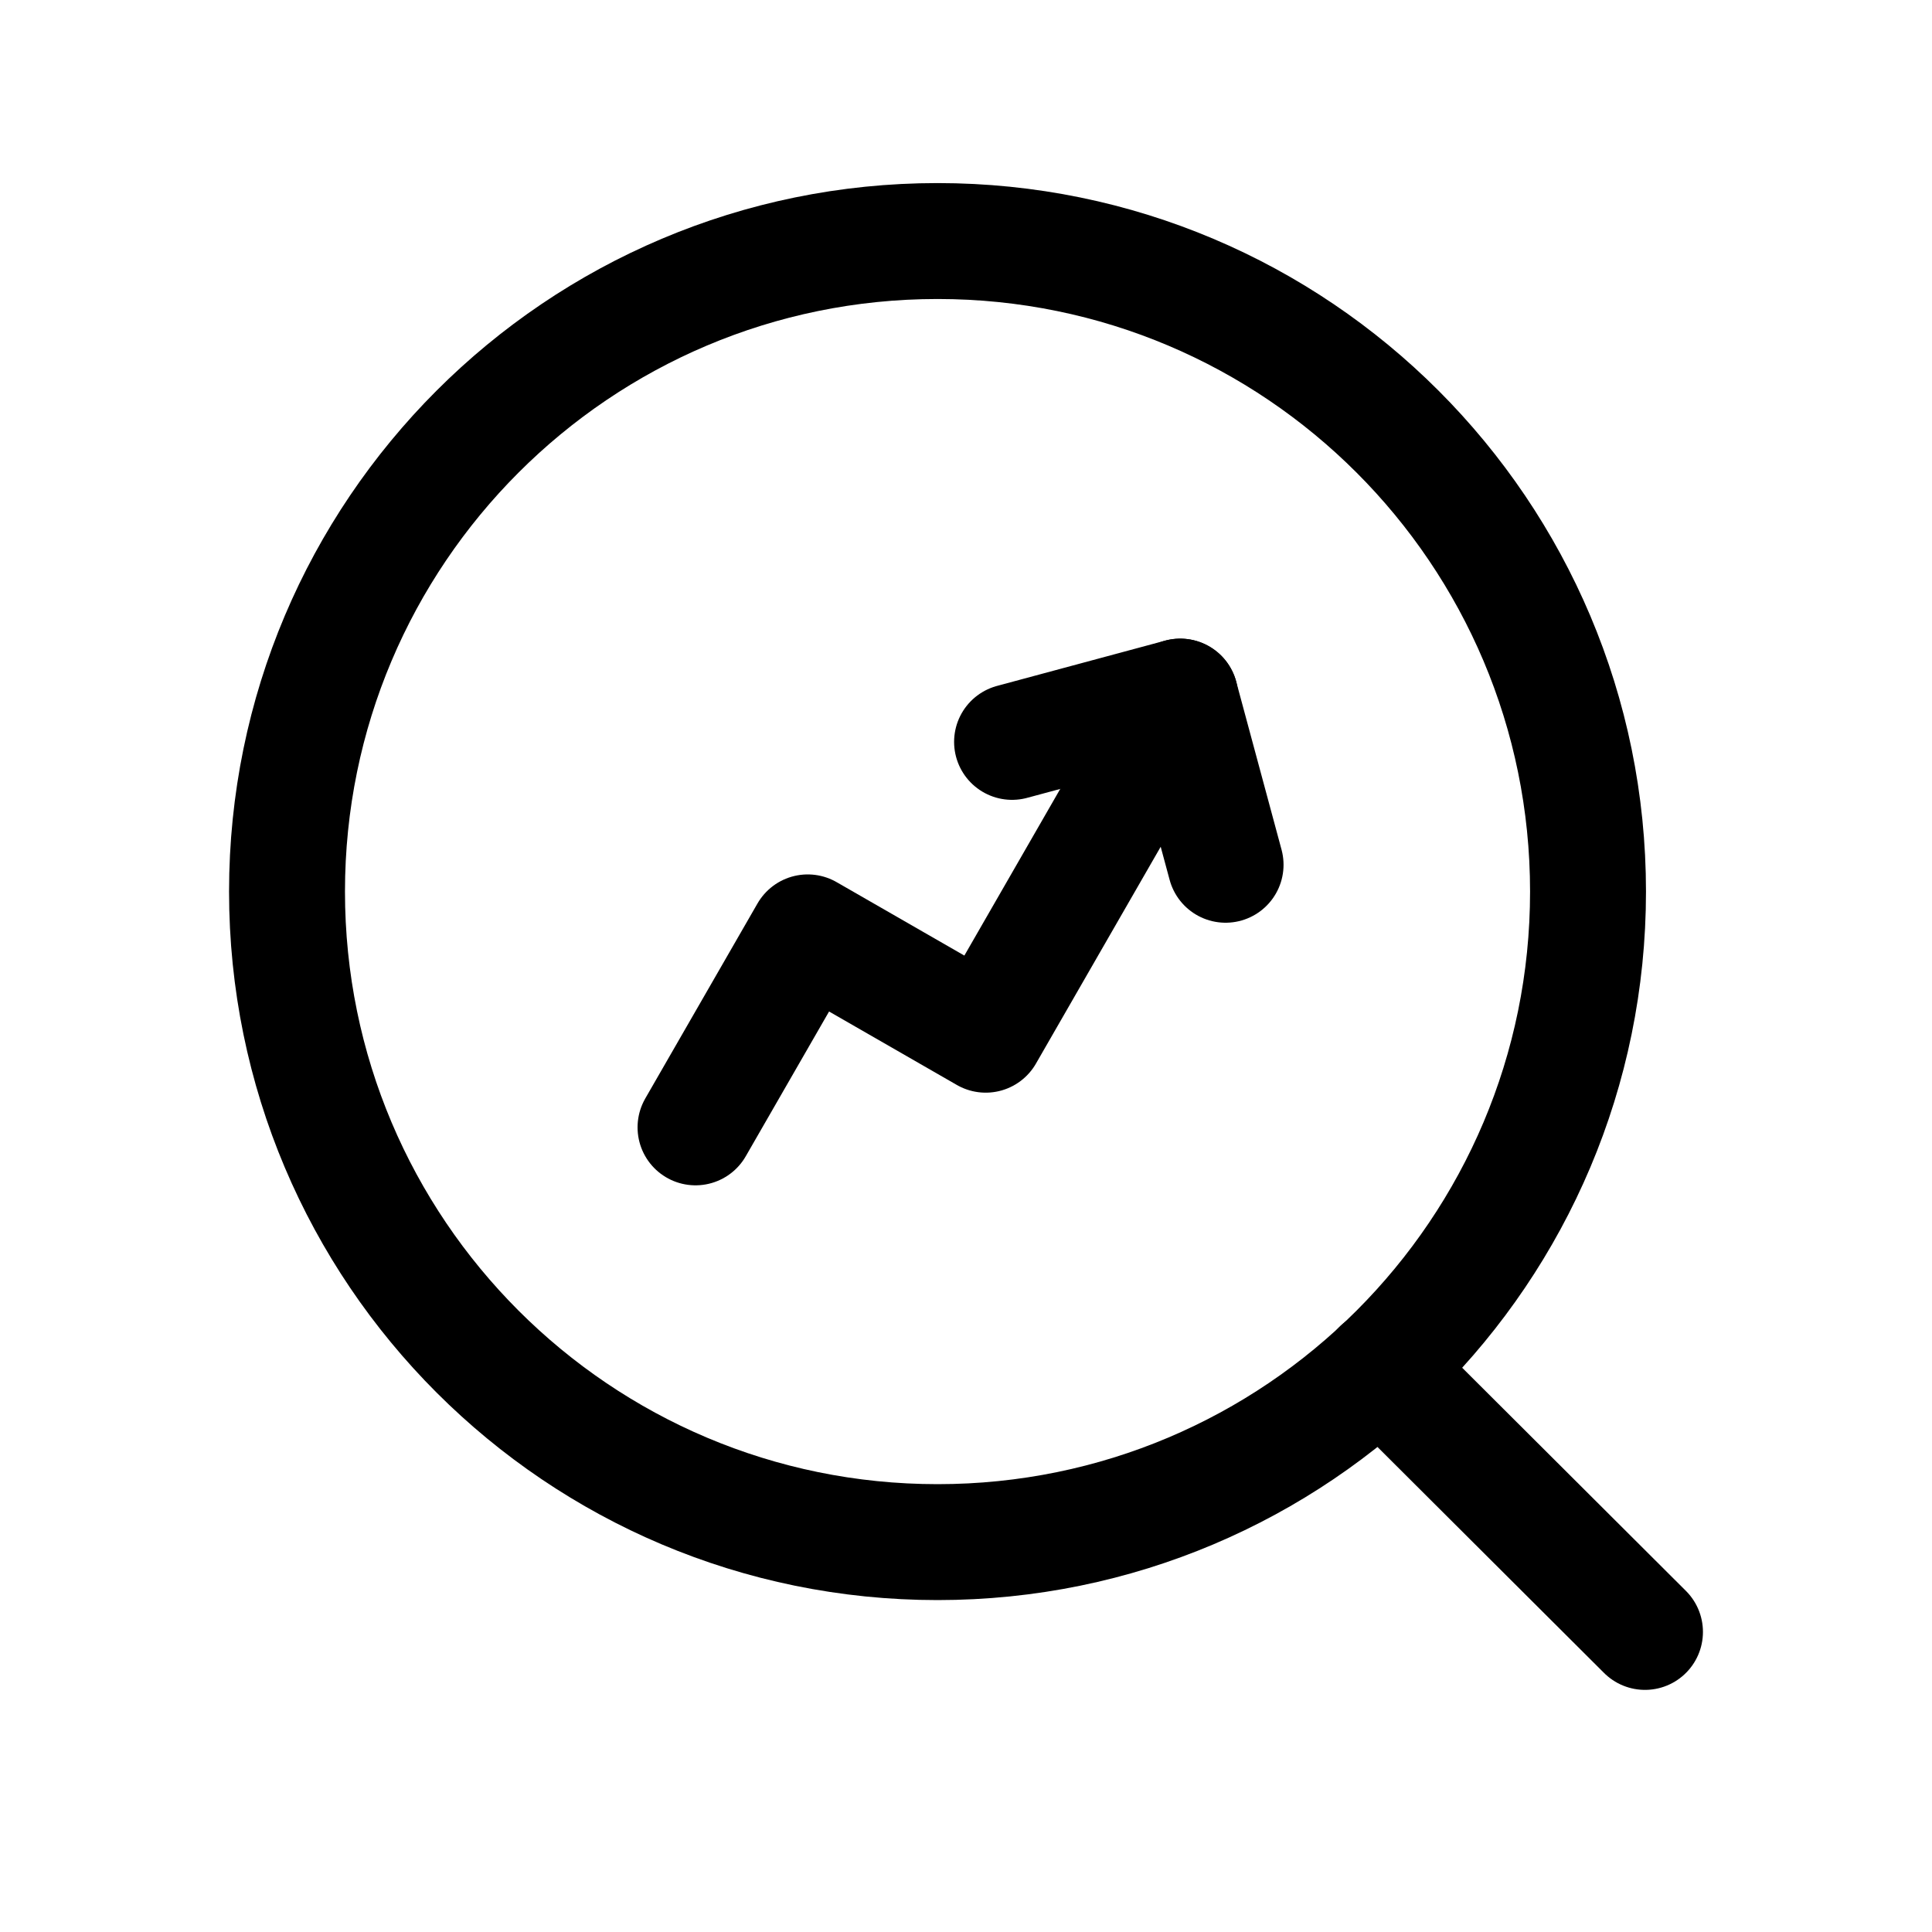 <svg width="25" height="25" viewBox="0 0 25 25" fill="none" xmlns="http://www.w3.org/2000/svg">
<path d="M20.549 11.537C20.549 6.889 16.781 3.119 12.132 3.119C7.483 3.119 3.714 6.889 3.714 11.537C3.714 16.187 7.483 19.955 12.132 19.955C16.781 19.955 20.549 16.187 20.549 11.537Z" stroke="black" stroke-width="1.5" stroke-linecap="round" stroke-linejoin="round"/>
<path d="M13.096 9.6L15.272 9.014L15.859 11.19" stroke="black" stroke-width="1.5" stroke-linecap="round" stroke-linejoin="round"/>
<path d="M15.272 9.014L12.755 13.389L10.452 12.065L9 14.588" stroke="black" stroke-width="1.5" stroke-linecap="round" stroke-linejoin="round"/>
<path d="M17.861 17.701L21.286 21.117" stroke="black" stroke-width="1.5" stroke-linecap="round" stroke-linejoin="round"/>
</svg>